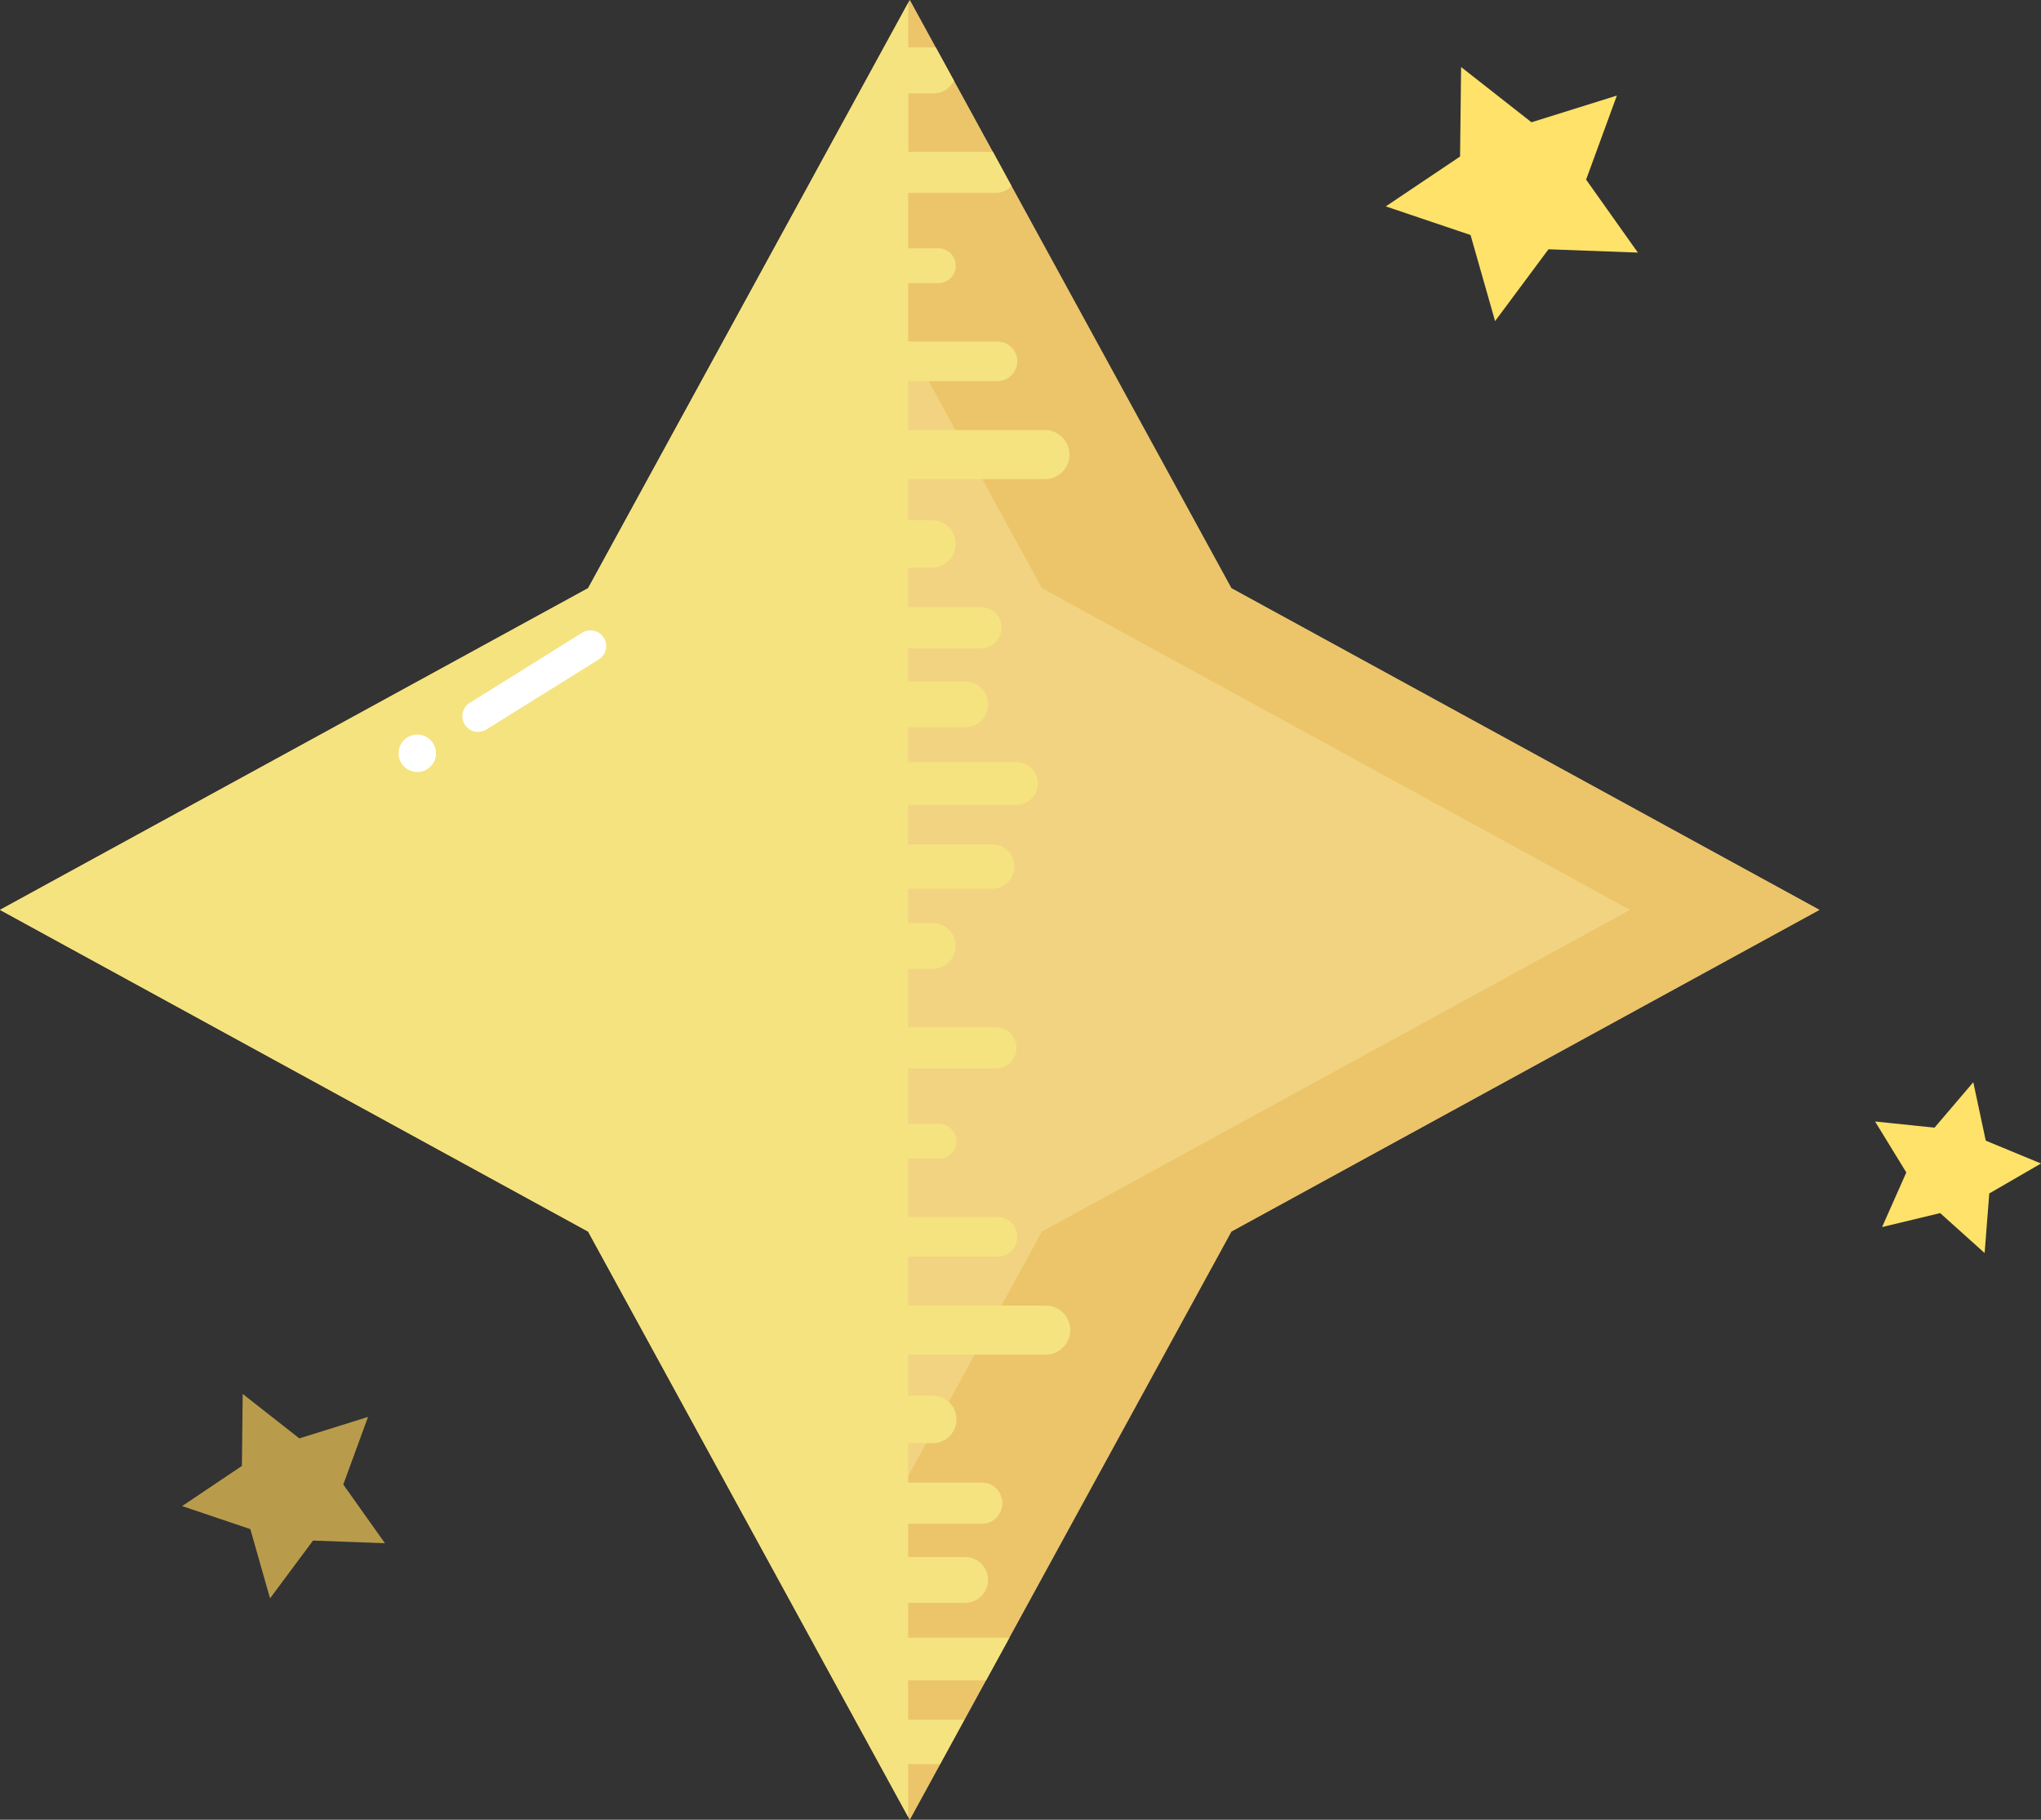 <svg xmlns="http://www.w3.org/2000/svg" viewBox="0 0 733.86 654.21"><rect x="0" y="0" width="733.86" height="654.21" fill="#333333" stroke="none"/><defs><style>.cls-1{fill:#ffe269;}.cls-2{fill:#dbb752;opacity:0.8;}.cls-3{fill:#f2d381;}.cls-4{fill:#e8bc5b;opacity:0.6;}.cls-5{fill:#f5e37f;}.cls-6{fill:#fff;}</style></defs><title>资源 2</title><g id="图层_2" data-name="图层 2"><g id="图层_1-2" data-name="图层 1"><polygon class="cls-1" points="713.59 450.48 697.6 436.12 676.72 441.14 685.43 421.51 674.2 403.19 695.57 405.41 709.51 389.07 714 410.08 733.86 418.29 715.26 429.06 713.59 450.48"/><polygon class="cls-1" points="588.91 90.81 556.77 89.62 537.57 115.44 528.75 84.49 498.27 74.2 524.98 56.27 525.35 24.1 550.66 43.96 581.36 34.36 570.3 64.57 588.91 90.81"/><polygon class="cls-2" points="138.41 554.81 112.55 553.85 97.1 574.62 90.01 549.73 65.49 541.45 86.98 527.02 87.27 501.14 107.63 517.12 132.33 509.4 123.43 533.7 138.41 554.81"/><polygon class="cls-3" points="327.11 0 442.76 211.46 654.21 327.11 442.76 442.75 327.11 654.21 211.46 442.75 0 327.11 211.46 211.46 327.11 0"/><polygon class="cls-4" points="442.76 211.46 327.11 0 293.04 62.28 374.63 211.46 586.08 327.11 374.63 442.75 293.04 591.93 327.11 654.21 442.76 442.75 654.21 327.11 442.76 211.46"/><path class="cls-5" d="M358.1,69.35a7.36,7.36,0,0,0,5.55-2.54L357,54.57h-30.4v-21h9.1A8.2,8.2,0,0,0,343,29l-6.49-11.87a7.8,7.8,0,0,0-.83-.09h-9.1V1L211.46,211.46,0,327.11,211.46,442.75,326.55,653.2v-19H338l8.7-15.92H326.55V604.1h28l8.4-15.35H326.55V576.24H347a8.24,8.24,0,0,0,0-16.48H326.55V547.82H353A7.39,7.39,0,1,0,353,533H326.55V518.83h8.82a8.53,8.53,0,0,0,0-17.06h-8.82V487H376a8.81,8.81,0,0,0,0-17.62H326.55V451.75h31.84a7.11,7.11,0,1,0,0-14.21H326.55v-21h11.09a6.25,6.25,0,0,0,0-12.5H326.55V384.1H358.1a7.39,7.39,0,1,0,0-14.78H326.55v-21h9.1a8.25,8.25,0,0,0,0-16.49h-9.1V319.48h31a8,8,0,0,0,0-15.92h-31V289.35h38.66a7.68,7.68,0,1,0,0-15.35H326.55V261.5H347A8.25,8.25,0,0,0,347,245H326.55V233.08H353a7.4,7.4,0,0,0,0-14.79H326.55V204.08h8.82a8.53,8.53,0,0,0,0-17.05h-8.82V172.25H376a8.82,8.82,0,0,0,0-17.63H326.55V137h31.84a7.11,7.11,0,1,0,0-14.21H326.55v-21h11.09a6.26,6.26,0,0,0,0-12.51H326.55V69.35Z"/><path class="cls-6" d="M167.1,260.46a5.65,5.65,0,0,1,1.81-7.78l40.41-25.2a5.65,5.65,0,0,1,7.78,1.8h0a5.65,5.65,0,0,1-1.8,7.79l-40.41,25.2a5.66,5.66,0,0,1-7.79-1.81Z"/><path class="cls-6" d="M144.85,275.08a6.72,6.72,0,1,1,9.45.92A6.71,6.71,0,0,1,144.85,275.08Z"/></g></g></svg>